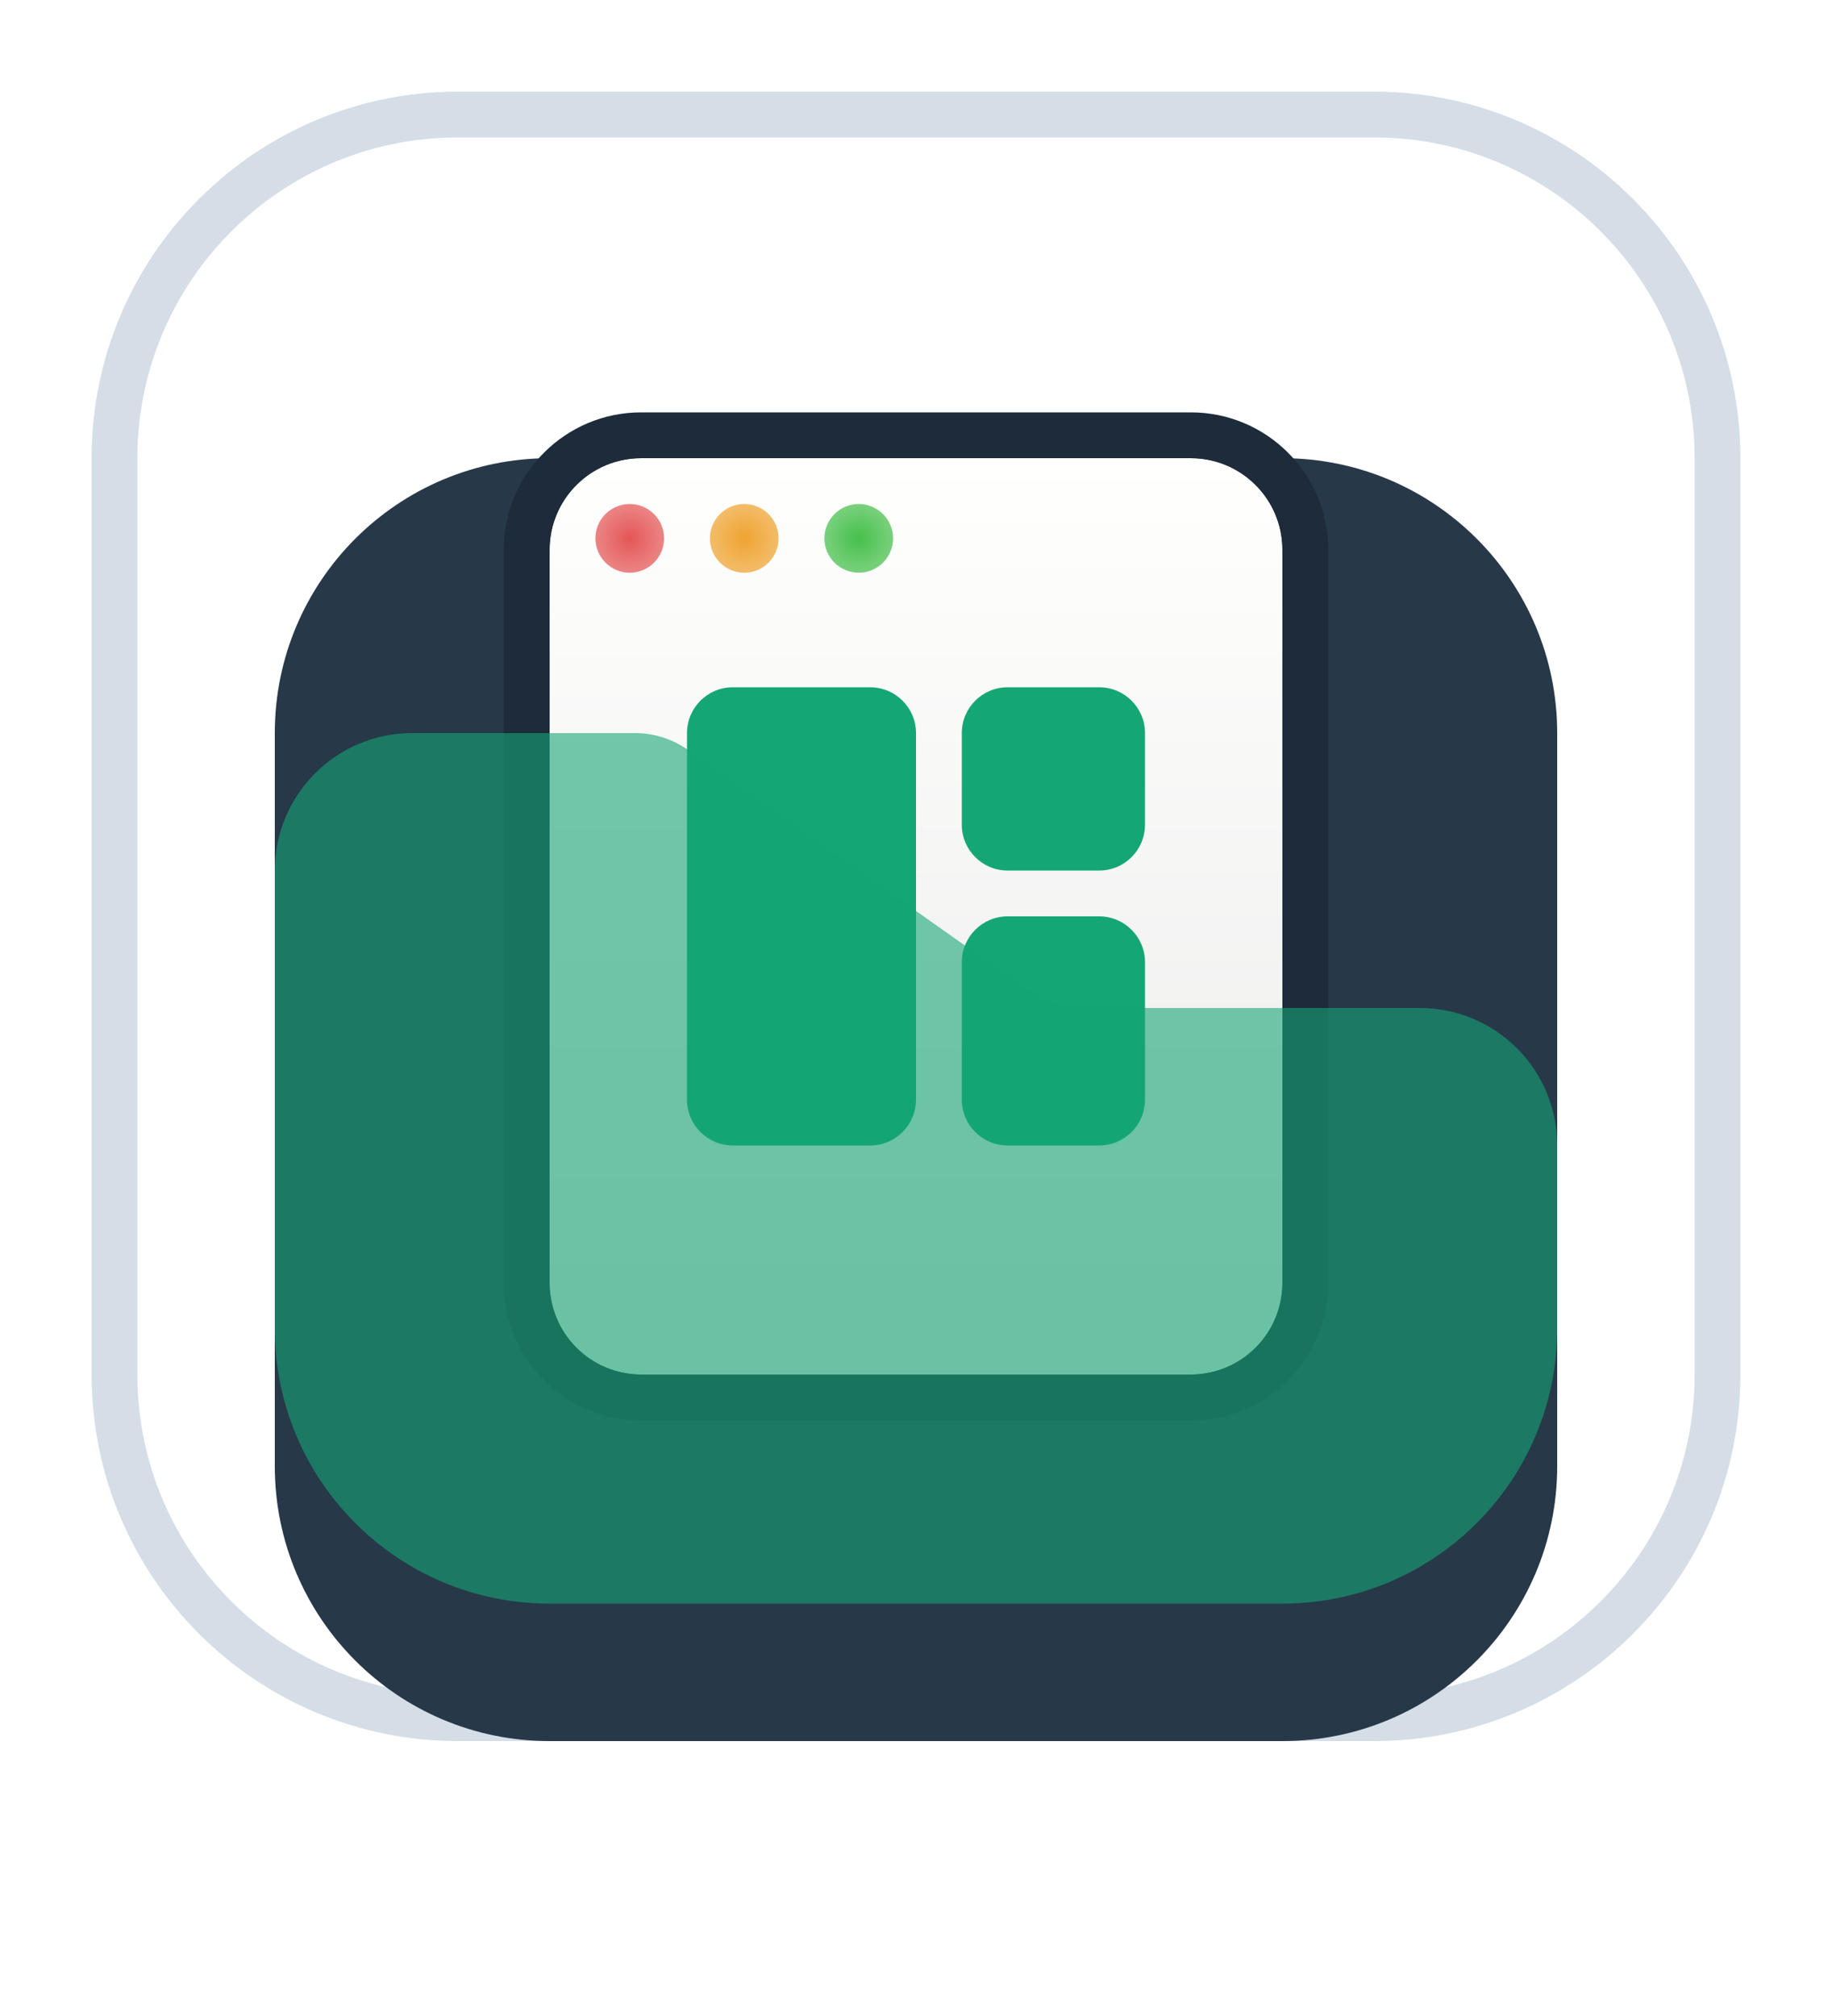 <svg width="40" height="44" viewBox="0 0 40 44" fill="none" xmlns="http://www.w3.org/2000/svg">
<path fill-rule="evenodd" clip-rule="evenodd" d="M30 3H10C6.134 3 3 6.134 3 10V30C3 33.866 6.134 37 10 37H30C33.866 37 37 33.866 37 30V10C37 6.134 33.866 3 30 3ZM10 2C5.582 2 2 5.582 2 10V30C2 34.418 5.582 38 10 38H30C34.418 38 38 34.418 38 30V10C38 5.582 34.418 2 30 2H10Z" fill="#D5DEE7"/>
<g filter="url(#filter0_d_2_337)">
<path d="M6 12C6 8.686 8.686 6 12 6H28C31.314 6 34 8.686 34 12V28C34 31.314 31.314 34 28 34H12C8.686 34 6 31.314 6 28V12Z" fill="#273849"/>
</g>
<path d="M12 12C12 10.895 12.895 10 14 10H26C27.105 10 28 10.895 28 12V28C28 29.105 27.105 30 26 30H14C12.895 30 12 29.105 12 28V12Z" fill="url(#paint0_linear_2_337)"/>
<g filter="url(#filter1_d_2_337)">
<path d="M15 16C15 15.448 15.448 15 16 15H19C19.552 15 20 15.448 20 16V24C20 24.552 19.552 25 19 25H16C15.448 25 15 24.552 15 24V16Z" fill="#15A675"/>
<path d="M21 16C21 15.448 21.448 15 22 15H24C24.552 15 25 15.448 25 16V18C25 18.552 24.552 19 24 19H22C21.448 19 21 18.552 21 18V16Z" fill="#15A675"/>
<path d="M22 20C21.448 20 21 20.448 21 21V24C21 24.552 21.448 25 22 25H24C24.552 25 25 24.552 25 24V21C25 20.448 24.552 20 24 20H22Z" fill="#15A675"/>
</g>
<path fill-rule="evenodd" clip-rule="evenodd" d="M14 9H26C27.657 9 29 10.343 29 12V28C29 29.657 27.657 31 26 31H14C12.343 31 11 29.657 11 28V12C11 10.343 12.343 9 14 9ZM14 10C12.895 10 12 10.895 12 12V28C12 29.105 12.895 30 14 30H26C27.105 30 28 29.105 28 28V12C28 10.895 27.105 10 26 10H14Z" fill="#1D2B3A"/>
<circle cx="13.75" cy="11.75" r="0.75" fill="url(#paint1_radial_2_337)"/>
<circle cx="16.25" cy="11.75" r="0.75" fill="url(#paint2_radial_2_337)"/>
<circle cx="18.75" cy="11.75" r="0.75" fill="url(#paint3_radial_2_337)"/>
<g filter="url(#filter2_bi_2_337)">
<path d="M13.865 15H9C7.343 15 6 16.343 6 18V28C6 31.314 8.686 34 12 34H28C31.314 34 34 31.314 34 28V24C34 22.343 32.657 21 31 21H23.635C23.222 21 22.819 20.872 22.481 20.634L15.019 15.366C14.681 15.128 14.278 15 13.865 15Z" fill="#15A675" fill-opacity="0.6"/>
</g>
<defs>
<filter id="filter0_d_2_337" x="0" y="4" width="40" height="40" filterUnits="userSpaceOnUse" color-interpolation-filters="sRGB">
<feFlood flood-opacity="0" result="BackgroundImageFix"/>
<feColorMatrix in="SourceAlpha" type="matrix" values="0 0 0 0 0 0 0 0 0 0 0 0 0 0 0 0 0 0 127 0" result="hardAlpha"/>
<feOffset dy="4"/>
<feGaussianBlur stdDeviation="3"/>
<feComposite in2="hardAlpha" operator="out"/>
<feColorMatrix type="matrix" values="0 0 0 0 0 0 0 0 0 0 0 0 0 0 0 0 0 0 0.12 0"/>
<feBlend mode="normal" in2="BackgroundImageFix" result="effect1_dropShadow_2_337"/>
<feBlend mode="normal" in="SourceGraphic" in2="effect1_dropShadow_2_337" result="shape"/>
</filter>
<filter id="filter1_d_2_337" x="11" y="11" width="18" height="18" filterUnits="userSpaceOnUse" color-interpolation-filters="sRGB">
<feFlood flood-opacity="0" result="BackgroundImageFix"/>
<feColorMatrix in="SourceAlpha" type="matrix" values="0 0 0 0 0 0 0 0 0 0 0 0 0 0 0 0 0 0 127 0" result="hardAlpha"/>
<feOffset/>
<feGaussianBlur stdDeviation="2"/>
<feComposite in2="hardAlpha" operator="out"/>
<feColorMatrix type="matrix" values="0 0 0 0 0.082 0 0 0 0 0.651 0 0 0 0 0.459 0 0 0 0.24 0"/>
<feBlend mode="normal" in2="BackgroundImageFix" result="effect1_dropShadow_2_337"/>
<feBlend mode="normal" in="SourceGraphic" in2="effect1_dropShadow_2_337" result="shape"/>
</filter>
<filter id="filter2_bi_2_337" x="2" y="11" width="36" height="27" filterUnits="userSpaceOnUse" color-interpolation-filters="sRGB">
<feFlood flood-opacity="0" result="BackgroundImageFix"/>
<feGaussianBlur in="BackgroundImageFix" stdDeviation="2"/>
<feComposite in2="SourceAlpha" operator="in" result="effect1_backgroundBlur_2_337"/>
<feBlend mode="normal" in="SourceGraphic" in2="effect1_backgroundBlur_2_337" result="shape"/>
<feColorMatrix in="SourceAlpha" type="matrix" values="0 0 0 0 0 0 0 0 0 0 0 0 0 0 0 0 0 0 127 0" result="hardAlpha"/>
<feOffset dy="1"/>
<feGaussianBlur stdDeviation="1"/>
<feComposite in2="hardAlpha" operator="arithmetic" k2="-1" k3="1"/>
<feColorMatrix type="matrix" values="0 0 0 0 1 0 0 0 0 1 0 0 0 0 1 0 0 0 0.44 0"/>
<feBlend mode="normal" in2="shape" result="effect2_innerShadow_2_337"/>
</filter>
<linearGradient id="paint0_linear_2_337" x1="20" y1="10" x2="20" y2="30" gradientUnits="userSpaceOnUse">
<stop stop-color="#FFFFFE"/>
<stop offset="1" stop-color="#EAEAEA"/>
</linearGradient>
<radialGradient id="paint1_radial_2_337" cx="0" cy="0" r="1" gradientUnits="userSpaceOnUse" gradientTransform="translate(13.75 11.75) rotate(90) scale(0.75)">
<stop stop-color="#E45656"/>
<stop offset="1" stop-color="#E45656" stop-opacity="0.72"/>
</radialGradient>
<radialGradient id="paint2_radial_2_337" cx="0" cy="0" r="1" gradientUnits="userSpaceOnUse" gradientTransform="translate(16.25 11.75) rotate(90) scale(0.75)">
<stop stop-color="#EFA331"/>
<stop offset="1" stop-color="#EFA331" stop-opacity="0.72"/>
</radialGradient>
<radialGradient id="paint3_radial_2_337" cx="0" cy="0" r="1" gradientUnits="userSpaceOnUse" gradientTransform="translate(18.75 11.75) rotate(90) scale(0.75)">
<stop stop-color="#46BF4B"/>
<stop offset="1" stop-color="#46BF4B" stop-opacity="0.72"/>
</radialGradient>
</defs>
</svg>
